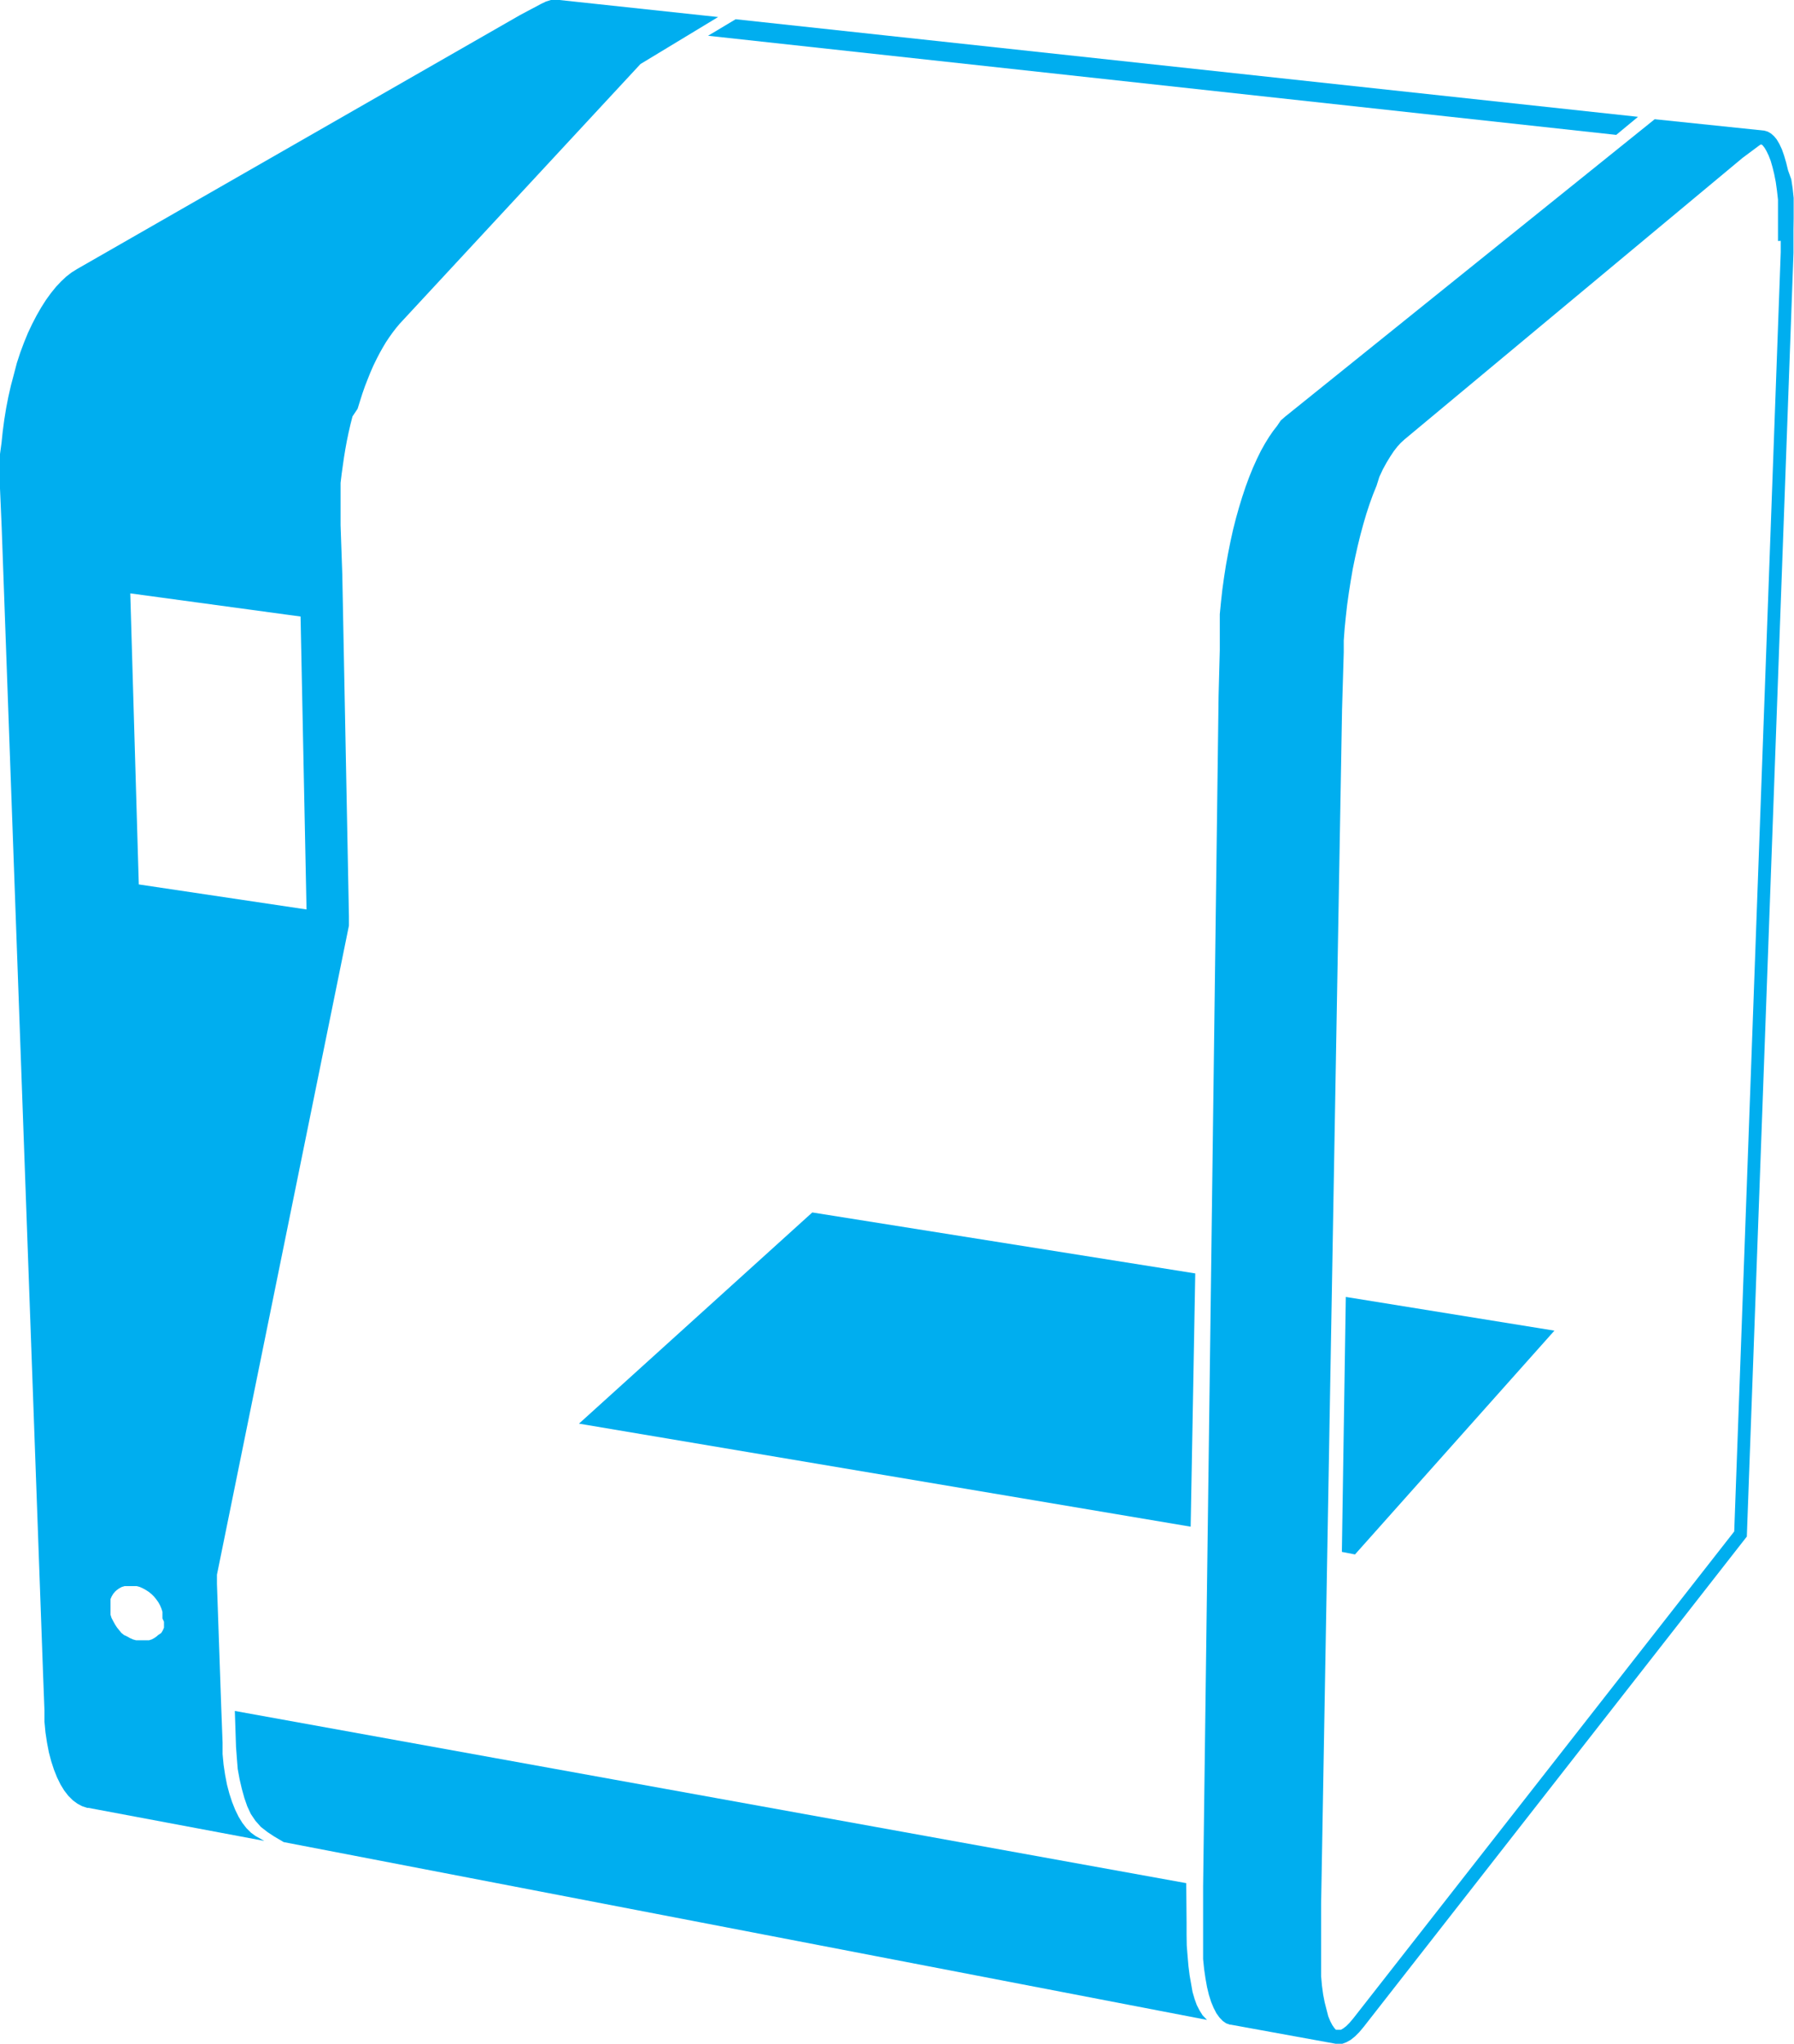 <svg id="Layer_1" data-name="Layer 1" xmlns="http://www.w3.org/2000/svg" viewBox="0 0 105.35 120"><defs><style>.cls-1{fill:#00aeef;}</style></defs><title>Icon-RoboxPro</title><path class="cls-1" d="M32.85,0h-.22l-.28,0-.29.09-.29.14L30.53.89,4.52,15.8,4.2,16l-.31.24-.3.28-.3.32-.3.37-.29.4-.28.44-.27.47-.26.5-.25.53-.23.56-.22.59-.2.61L.81,22l-.17.64-.15.66-.13.67-.11.68-.09.68L.09,26,0,26.66l0,.68v1.34L.1,31,2.53,98.31v0l.08,2.11,0,.67.06.63.09.6.11.57.14.53.16.49.18.45.2.41.22.36.24.31.26.26.27.2.28.15.3.1.07,0,10.33,1.94L15,107.8l-.27-.2-.26-.26-.24-.31-.22-.36-.2-.41-.18-.45-.16-.49-.14-.53-.11-.57-.09-.6-.06-.63,0-.67-.08-2.11L12.74,93v-.54l7.75-38.11v-.57L20.1,33.71,20,30.84v-1l0-.49,0-.5,0-.5.06-.5.07-.5.07-.49.08-.49.09-.49.1-.48.11-.48.12-.47L21,24l.14-.45.14-.44.15-.43.16-.41.16-.4.17-.39.18-.37.18-.35.19-.34.19-.32.2-.3.2-.28.2-.26.2-.24L37.61,3.76,42.17,1ZM9.63,95.22l0,.18,0,.17-.07.16-.09.15L9.29,96l-.09.08,0,0-.14.1-.15.08-.16.05-.17,0H8.18l-.19,0-.18-.05-.18-.08-.18-.1L7.28,96l-.16-.13L7,95.72l-.13-.16-.11-.17-.1-.18L6.55,95l-.06-.19,0-.19,0-.19v-.19l0-.18,0-.17.07-.16.09-.15.11-.13.1-.09,0,0,.14-.1.15-.08.16-.05.17,0h.36l.19,0,.18.05.18.08.18.1.17.11.16.13.15.15.13.16.12.17.1.18.08.19.06.19,0,.19,0,.2ZM8.15,51.93,7.65,34.84l10,1.36L18,53.4Z"/><polygon class="cls-1" points="34 83.59 47.7 71.19 70.19 74.77 69.92 89.64 34 83.59"/><polygon class="cls-1" points="79.57 91.27 91.28 78.13 79.03 76.15 78.8 91.12 79.57 91.27"/><g id="LINE"><polygon class="cls-1" points="94.91 7.92 96.19 6.86 43.2 1.13 41.58 2.1 94.91 7.92"/></g><path class="cls-1" d="M105.33,12.84l0-.62,0-.6-.06-.56-.08-.53L105,10l-.11-.45-.12-.41-.13-.37-.15-.32-.16-.27L104.18,8,104,7.84l-.19-.11-.2-.06h0L97.17,7,75.46,24.47l-.25.22L75,25l-.24.31-.24.35-.24.39-.24.43-.23.47-.23.51-.22.54-.21.57-.2.6-.19.62-.18.64-.17.67-.15.68-.14.7-.13.71-.11.71-.1.72-.08.72-.07.72,0,.71,0,.7,0,.7-.07,2.66-.91,69.92,0,2.31v.69l0,.66,0,.62.06.59.08.55.09.5.11.46.13.41.15.36.16.31.18.25.19.2.2.14.22.08h.05L78.43,120h0l.17,0,.23,0,.24-.09.25-.14.25-.2.25-.25.26-.31,22.5-28.79,2.74-75.37,0-.69v-.66Zm-.76,1.3,0,.67-2.73,75.11L79.47,118.51l-.22.26-.2.2-.17.13-.14.08-.1,0h-.06l-.06,0-.07,0-.09-.1-.12-.17-.12-.23-.12-.29L77.9,118l-.11-.43-.09-.46-.07-.52-.05-.56,0-.59,0-.63v-.67l0-2.32,1.23-70.16.1-3.36,0-.69.05-.69.07-.7.08-.71.1-.71.11-.7.12-.7.14-.68.15-.67.16-.65.17-.63.18-.61.19-.58.2-.55.21-.52L81,28l.21-.45.22-.4.22-.36.2-.3.21-.27.2-.22.22-.2L102.33,9.27l.9-.67.15-.11.08,0h0l0,0,.07.07.1.13.11.19.12.25.12.31.11.38.1.41.09.46.07.5.06.53,0,.57,0,.6v1.26Z"/><g id="LINE-2" data-name="LINE"><polygon class="cls-1" points="70.88 118.6 16.66 108.16 16.1 107.83 15.72 107.58 15.32 107.27 15 106.91 14.73 106.51 14.52 106.06 14.35 105.57 14.2 105.03 14.07 104.47 13.96 103.87 13.91 103.24 13.86 102.57 13.79 100.46 69.66 110.57 69.68 112.88 69.68 113.58 69.69 114.23 69.74 114.86 69.79 115.44 69.86 115.99 69.95 116.5 70.03 116.96 70.15 117.37 70.28 117.73 70.44 118.04 70.62 118.33 70.88 118.6"/></g></svg>